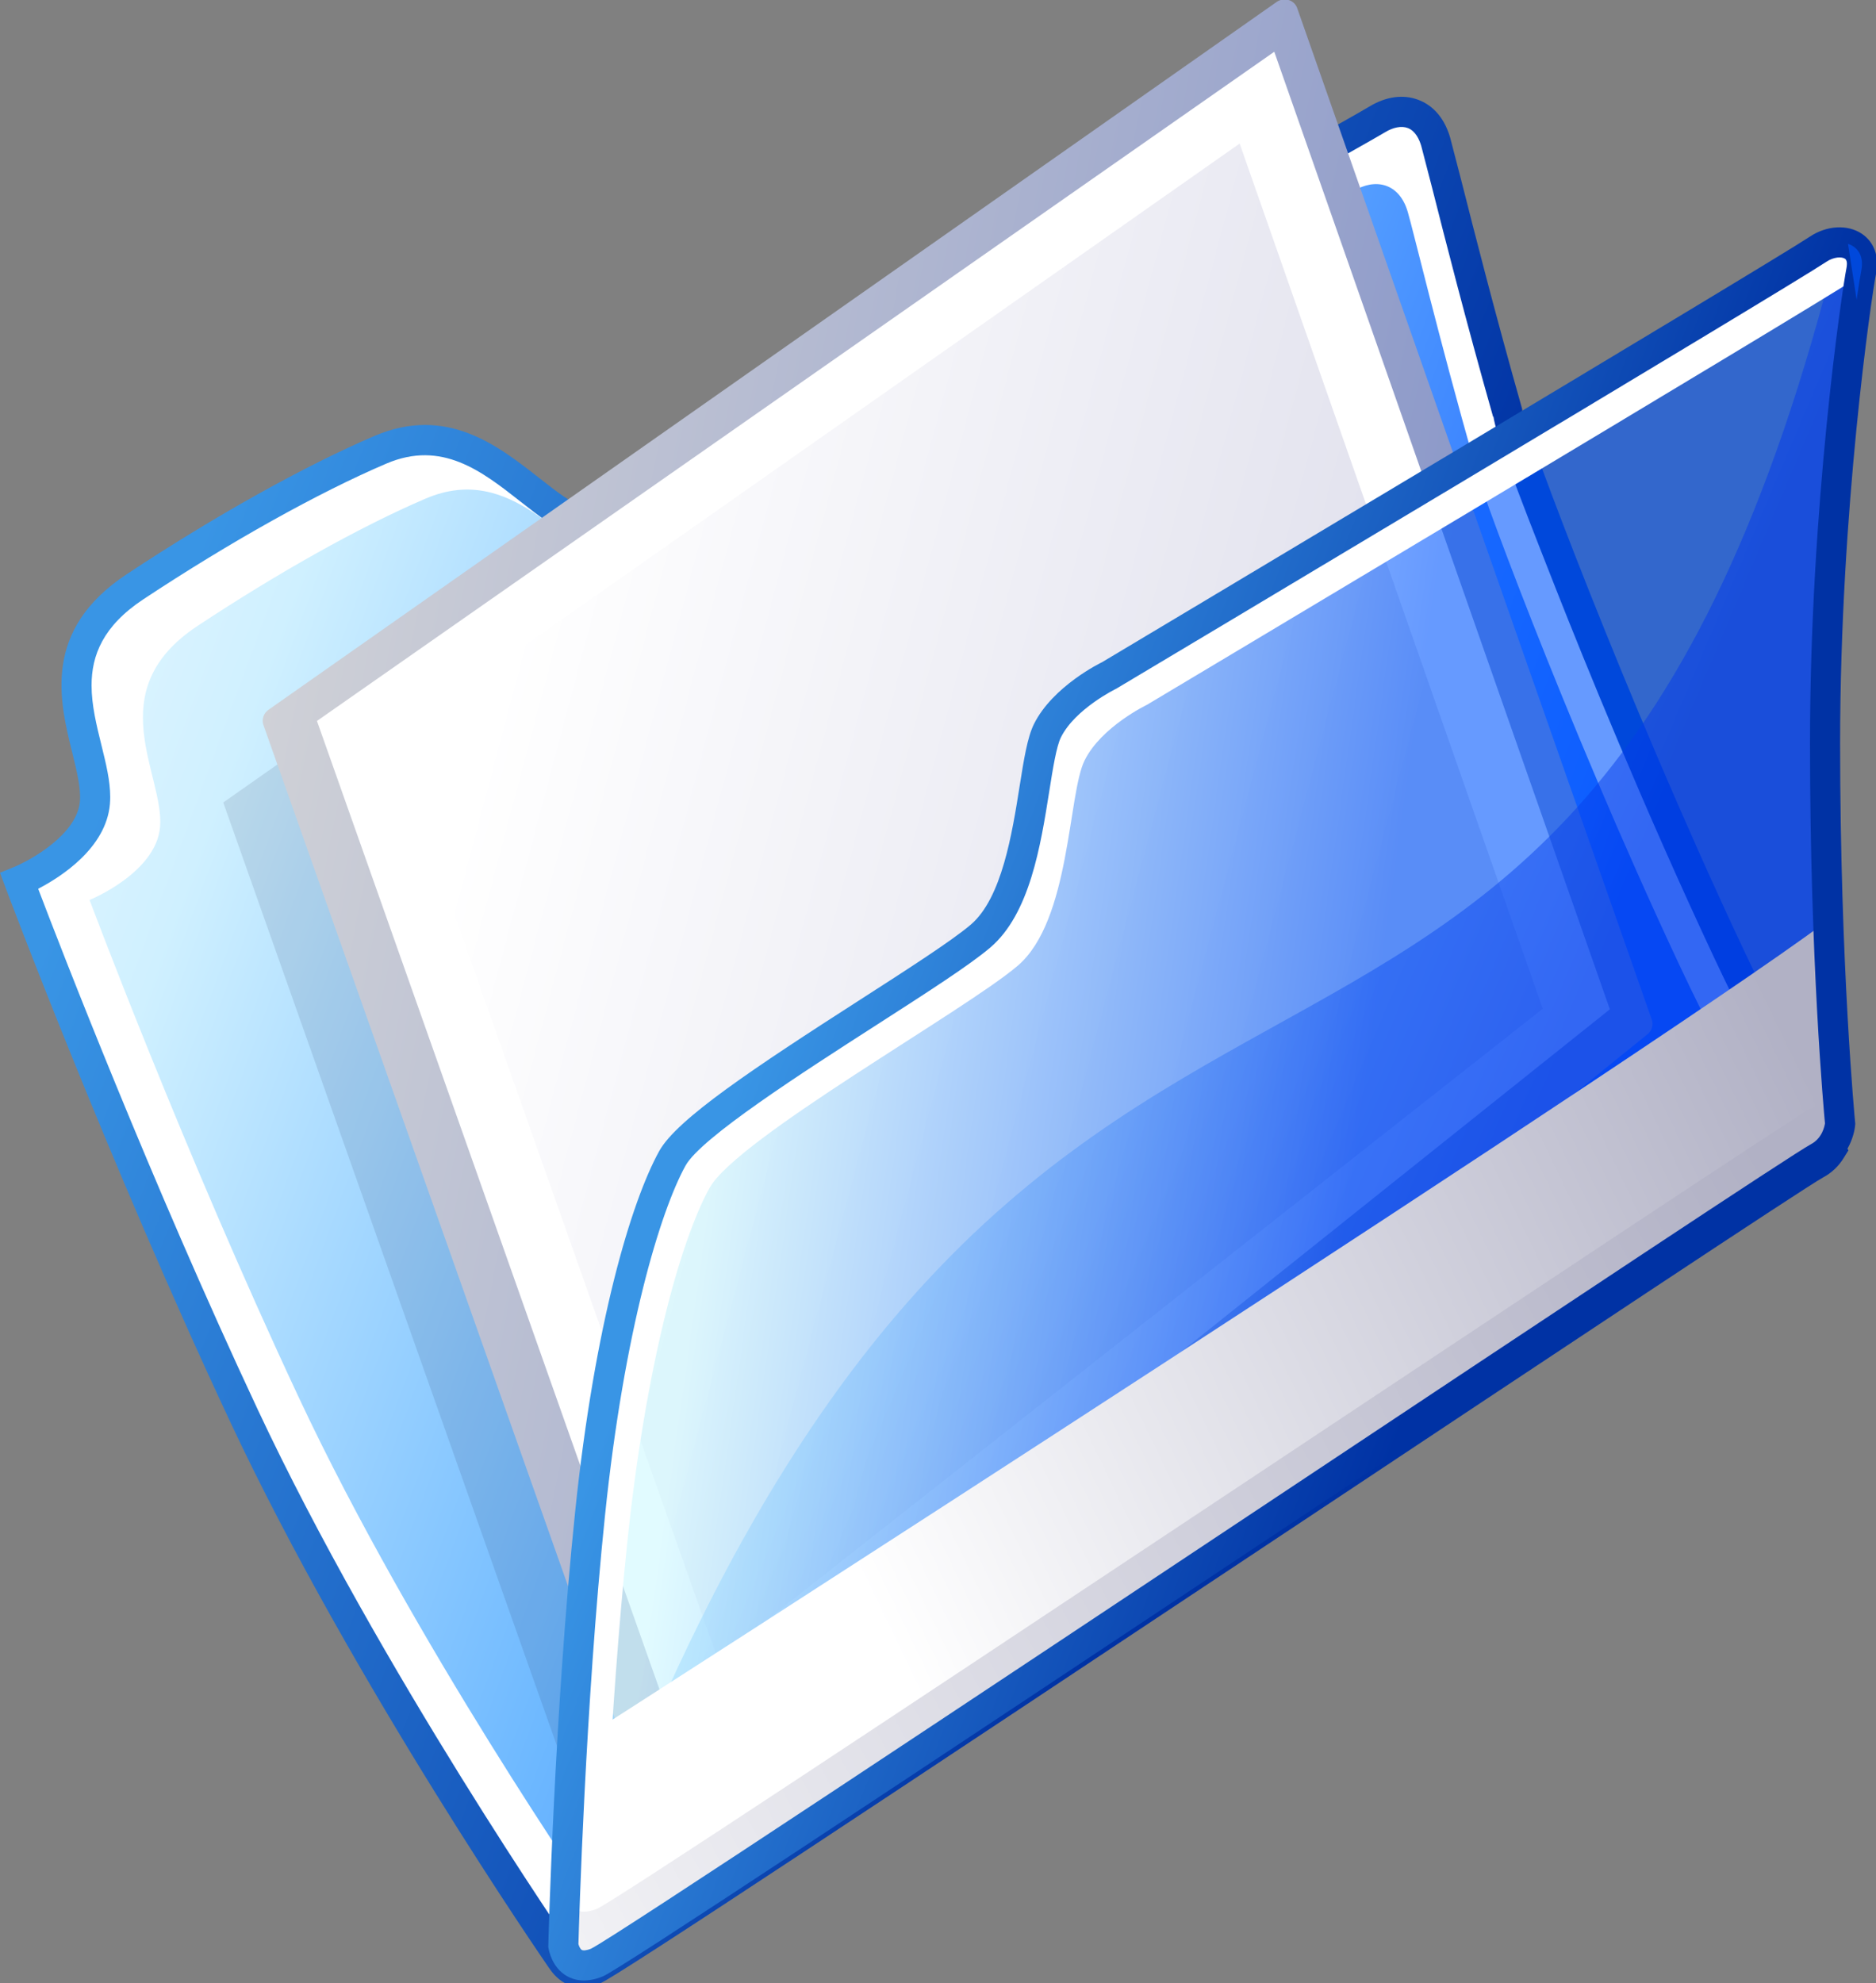 <?xml version="1.0" encoding="UTF-8" standalone="no"?>
<svg xmlns="http://www.w3.org/2000/svg" xmlns:xlink="http://www.w3.org/1999/xlink" width="124.628" height="131.713" viewBox="0 0 124.628 131.713">
  <rect x="0" y="0" width="124.628" height="131.713" fill="#808080" stroke="none"/>
  <linearGradient id="d" x1="65.231" x2="58.715" y1="-17.408" y2="128.952" gradientUnits="userSpaceOnUse">
    <stop offset=".382" stop-color="#dcf0ff"/>
    <stop offset=".444" stop-color="#c9e6ff"/>
    <stop offset=".631" stop-color="#92caff"/>
    <stop offset=".793" stop-color="#6ab5ff"/>
    <stop offset=".921" stop-color="#52a9ff"/>
    <stop offset="1" stop-color="#49a4ff"/>
  </linearGradient>
  <linearGradient id="a">
    <stop offset="0" stop-color="#0032a4"/>
    <stop offset="1" stop-color="#3995e5"/>
  </linearGradient>
  <linearGradient id="e" x1="85.484" x2="8.945" y1="76.749" y2="47.166" gradientUnits="userSpaceOnUse" xlink:href="#a"/>
  <linearGradient id="f" x1="-22.023" x2="98.749" y1="36.993" y2="81.54" gradientUnits="userSpaceOnUse">
    <stop offset=".017" stop-color="#fff"/>
    <stop offset=".309" stop-color="#cff0ff"/>
    <stop offset=".635" stop-color="#6db8ff"/>
    <stop offset="1" stop-color="#1e65ff"/>
  </linearGradient>
  <linearGradient id="g" x1="820.53" x2="894.983" y1="-194.443" y2="-150.192" gradientTransform="matrix(.943 -.334 .334 .943 -702.693 506.052)" gradientUnits="userSpaceOnUse">
    <stop offset="0" stop-color="#d9d9d9"/>
    <stop offset="1" stop-color="#8c99c9"/>
  </linearGradient>
  <linearGradient id="h" x1="116.14" x2="175.726" y1="37.399" y2="45.802" gradientTransform="matrix(.993 .119 -.119 .993 -79.072 .035)" gradientUnits="userSpaceOnUse">
    <stop offset="0" stop-color="#fff"/>
    <stop offset="1" stop-color="#dfdfec"/>
  </linearGradient>
  <linearGradient id="i" x1="55.08" x2="98.925" y1="62.47" y2="81.071" gradientUnits="userSpaceOnUse">
    <stop offset=".146" stop-color="#6ac5ff"/>
    <stop offset=".254" stop-color="#61b3fa"/>
    <stop offset=".469" stop-color="#4886ec"/>
    <stop offset=".768" stop-color="#213dd7"/>
    <stop offset="1" stop-color="#0000c5"/>
  </linearGradient>
  <linearGradient id="b">
    <stop offset="0" stop-color="#cdf8ff"/>
    <stop offset="1" stop-color="#0056ff"/>
  </linearGradient>
  <linearGradient id="j" x1="48.565" x2="90.431" y1="68.683" y2="74.575" gradientUnits="userSpaceOnUse" xlink:href="#b"/>
  <linearGradient id="c">
    <stop offset="0" stop-color="#fff"/>
    <stop offset="1" stop-color="#b1b1c5"/>
  </linearGradient>
  <linearGradient id="k" x1="56.81" x2="121.188" y1="107.773" y2="76.748" gradientUnits="userSpaceOnUse" xlink:href="#c"/>
  <linearGradient id="l" x1="16.092" x2="116.859" y1="131.475" y2="76.539" gradientUnits="userSpaceOnUse" xlink:href="#c"/>
  <linearGradient id="m" x1="57.196" x2="121.482" y1="105.095" y2="74.114" gradientUnits="userSpaceOnUse" xlink:href="#c"/>
  <linearGradient id="n" x1="98.721" x2="52.721" y1="80.361" y2="62.582" gradientUnits="userSpaceOnUse" xlink:href="#a"/>
  <linearGradient id="o" x1="56.999" x2="98.865" y1="8.754" y2="14.646" gradientUnits="userSpaceOnUse" xlink:href="#b"/>
  <path fill="url(#d)" fill-rule="evenodd" d="m100.155 27.424c-2.629-9.263-4.355-16.555-4.775-17.999-.605-2.082-2.324-2.45-3.891-1.493-2.004 1.227-45.74 25.561-45.74 25.561s-3.469 2.492-7.072 1.264c-3.6-1.231-7.215-7.522-13.402-4.884-4.748 2.026-10.73 5.412-16.306 9.1-7.002 4.631-2.341 10.637-2.664 14.347-.287 3.28-5.03 5.204-5.03 5.204s6.712 17.963 14.935 35.508c8.222 17.543 21.085 36.104 21.085 36.104.312.441.863 1.21 2.23.65 1.95-.794 78.554-52.095 81.121-53.47.463-.247.775-.594.988-.938-2.408-4.28-4.805-8.814-6.898-13.286-8.225-17.544-14.799-35.565-14.581-35.668z" clip-rule="evenodd"/>
  <path fill="#fff" fill-rule="evenodd" d="m100.155 27.424c-2.629-9.263-4.355-16.555-4.775-17.999-.605-2.082-2.324-2.45-3.891-1.493-2.004 1.227-45.74 25.561-45.74 25.561s-3.469 2.492-7.072 1.264c-3.6-1.231-7.215-7.522-13.402-4.884-4.748 2.026-10.73 5.412-16.306 9.1-7.002 4.631-2.341 10.637-2.664 14.347-.287 3.28-5.03 5.204-5.03 5.204s6.712 17.963 14.935 35.508c8.222 17.543 21.085 36.104 21.085 36.104.312.441.863 1.21 2.23.65 1.95-.794 78.554-52.095 81.121-53.47.463-.247.775-.594.988-.938-2.408-4.28-4.805-8.814-6.898-13.286-8.225-17.544-14.799-35.565-14.581-35.668z" clip-rule="evenodd"/>
  <path fill="url(#e)" d="m90.968 7.079c-1.964 1.202-45.267 25.296-45.705 25.54-.125.082-3.207 2.233-6.264 1.191-.974-.333-2.055-1.181-3.198-2.078-2.736-2.146-6.14-4.817-10.919-2.779-4.62 1.972-10.621 5.32-16.465 9.186-5.625 3.721-4.467 8.412-3.621 11.837.303 1.225.588 2.382.512 3.258-.191 2.179-3.249 3.89-4.412 4.365l-.896.366.338.909c.067.18 6.82 18.202 14.966 35.583 8.163 17.417 21.039 36.062 21.168 36.249.33.468 1.32 1.871 3.431 1.007 1.086-.442 19.178-12.441 46.655-30.696 16.446-10.926 33.451-22.225 34.56-22.817.56-.3 1.02-.734 1.366-1.293l.311-.502-.29-.515c-2.667-4.74-4.976-9.188-6.864-13.22-7.764-16.563-14.239-34.036-14.501-35.355l-.008-.04-.015-.124c-1.824-6.429-3.206-11.879-4.032-15.135l-.745-2.87c-.459-1.58-1.39-2.234-2.089-2.505-1.013-.393-2.179-.237-3.283.438zm1.044 1.706c.552-.337 1.104-.439 1.517-.28.506.196.764.76.892 1.199l.727 2.803c.828 3.267 2.215 8.734 4.047 15.189 0 0 .016-.035.017-.038.19 1.257 1.269 4.14 4.139 11.425 1.914 4.857 5.82 14.491 10.481 24.434 1.818 3.884 4.045 8.164 6.576 12.695-.081.067-.137.171-.231.222-1.192.639-16.731 10.962-34.723 22.915-20.018 13.299-44.929 29.85-46.326 30.52-.618.253-.733.088-1.015-.31-.123-.179-12.906-18.69-20.997-35.953-7.104-15.153-13.144-30.8-14.58-34.575 1.526-.795 4.51-2.708 4.766-5.624.014-.158.02-.317.02-.478 0-1.073-.284-2.225-.583-3.434-.326-1.319-.656-2.655-.656-3.972 0-1.995.758-3.945 3.438-5.718 5.748-3.802 11.633-7.087 16.146-9.014 3.69-1.574 6.341.505 8.899 2.513 1.281 1.005 2.49 1.954 3.787 2.397 3.885 1.323 7.495-1.061 7.919-1.357 2.102-1.167 43.749-24.341 45.74-25.559z"/>
  <path fill="url(#f)" d="m97.971 30.834c-2.447-8.622-4.054-15.405-4.447-16.751-.562-1.936-2.164-2.279-3.62-1.388-1.864 1.141-42.564 23.786-42.564 23.786s-3.228 2.318-6.581 1.176c-3.352-1.146-6.715-7-12.474-4.545-4.418 1.885-9.985 5.036-15.173 8.468-6.515 4.31-2.177 9.898-2.479 13.351-.267 3.052-4.682 4.843-4.682 4.843s6.247 16.716 13.899 33.043c7.651 16.324 19.62 33.598 19.62 33.598.292.411.803 1.126 2.076.605 1.816-.74 73.099-48.479 75.489-49.761.43-.227.719-.548.918-.869-2.24-3.983-4.47-8.203-6.419-12.363-7.651-16.327-13.77-33.097-13.563-33.193z"/>
  <path fill="#000030" d="m105.354 73.485-23.558-67.191-66.964 47.005 25.719 72.7z" opacity=".1"/>
  <path fill="url(#g)" d="m85.604 0c-.272-.082-.568-.03-.8.134l-66.965 47.006c-.329.232-.468.644-.34 1.008l25.721 72.699c.099.28.34.487.639.553.298.066.614-.021.837-.231l64.799-52.515c.258-.238.351-.601.24-.922l-23.559-67.194c-.089-.258-.3-.456-.572-.538z"/>
  <path fill="#fff" d="m106.947 67.036-22.293-63.599-63.598 44.447 24.205 68.417z"/>
  <path fill="url(#h)" d="m102.492 67.001-20.138-57.466-56.298 39.517 21.622 61.118z"/>
  <path fill="url(#i)" d="m39.664 130.345c1.953-.797 78.552-52.097 81.125-53.473 1.326-.708 1.457-2.229 1.457-2.229s-1.002-10.269-1.002-25.285c0-12.663 1.417-24.734 2.099-29.454-.221-1.448-.414-2.704-.573-3.708-.198-.065-.416-.088-.644-.08-18.272 73.562-54.772 28.562-84.066 111.891-.206.586-.2 1.337-.173 2.159.326.334.871.549 1.777.179z" opacity=".5"/>
  <path fill="url(#j)" d="m37.424 129.234s.384-15.294 1.776-28.712c1.218-11.731 3.52-20.063 5.466-23.585 1.82-3.295 16.958-11.766 20.473-14.765 3.516-2.998 3.334-11.399 4.445-13.641 1.111-2.24 4.143-3.693 4.143-3.693s44.271-26.433 47.066-28.293c1.348-.899 3.232-.454 2.854 1.451-.357 1.776-2.404 16.148-2.404 31.362 0 15.017 1.002 25.285 1.002 25.285s-.131 1.521-1.457 2.229c-2.572 1.376-79.171 52.676-81.125 53.473-1.952.797-2.239-1.111-2.239-1.111z" opacity=".6"/>
  <path fill="#fff" d="m47.132 78.909c1.821-3.295 16.96-11.765 20.474-14.764 3.516-2.997 3.334-11.399 4.447-13.641 1.109-2.24 4.141-3.692 4.141-3.692s44.271-26.434 47.066-28.294c.104-.069.213-.115.32-.168.025-.143.047-.269.066-.354.379-1.905-1.506-2.351-2.854-1.451-2.795 1.861-47.066 28.293-47.066 28.293s-3.031 1.454-4.143 3.693c-1.111 2.242-.93 10.643-4.445 13.641-3.515 2.999-18.653 11.47-20.473 14.765-1.946 3.521-4.248 11.854-5.466 23.585-1.393 13.418-1.776 28.712-1.776 28.712s.287 1.907 2.239 1.11c.045-.019.14-.071.257-.138.111-3.603.567-16.33 1.748-27.711 1.218-11.73 3.52-20.063 5.465-23.586z"/>
  <path fill="url(#k)" d="m37.927 117.278c-.374 6.873-.503 11.956-.503 11.956s.287 1.907 2.239 1.11c1.953-.797 78.552-52.097 81.125-53.473 1.326-.708 1.457-2.229 1.457-2.229s-.457-4.688-.752-12.353c-7.881 4.958-81.241 54.069-83.183 54.86-.135.058-.261.098-.383.129z"/>
  <path fill="url(#l)" d="m37.927 117.278c-.374 6.873-.503 11.956-.503 11.956s.287 1.907 2.239 1.11c1.953-.797 78.552-52.097 81.125-53.473 1.326-.708 1.457-2.229 1.457-2.229s-.457-4.688-.752-12.353c-7.881 4.958-81.241 54.069-83.183 54.86-.135.058-.261.098-.383.129z"/>
  <path fill="url(#m)" d="m38.635 115.524c-.374 6.873-1.211 10.142-1.211 10.142s.287 1.906 2.239 1.11c1.953-.798 78.552-52.097 81.125-53.473 1.326-.709 1.457-2.229 1.457-2.229s.252-2.873-.045-10.538c-8.312 6.657-83.443 54.957-83.565 54.988z"/>
  <path fill="url(#n)" d="m120.239 15.714c-2.742 1.825-46.582 28.002-47.024 28.267-.056.022-3.275 1.588-4.525 4.107-.438.883-.666 2.322-.956 4.144-.497 3.131-1.178 7.419-3.242 9.18-1.254 1.069-4.208 2.967-7.335 4.977-7.083 4.551-12.188 7.937-13.365 10.065-1.843 3.336-4.279 11.383-5.585 23.965-1.381 13.304-1.777 28.637-1.781 28.79l-.002.088.013.086c.02.131.221 1.295 1.227 1.866.463.264 1.252.481 2.379.021 1.087-.443 19.117-12.401 46.5-30.595 16.521-10.977 33.604-22.326 34.718-22.922 1.424-.761 1.916-2.259 1.981-3.024l.008-.092-.009-.091c-.01-.103-.997-10.4-.997-25.188 0-15.478 2.088-29.688 2.385-31.165.228-1.144-.116-2.113-.946-2.67-.945-.63-2.329-.554-3.444.191zm-80.044 84.912c1.276-12.297 3.678-20.186 5.346-23.205 1.023-1.851 7.77-6.185 12.695-9.35 3.325-2.136 6.196-3.98 7.552-5.138 2.626-2.24 3.344-6.758 3.92-10.388.241-1.522.47-2.96.771-3.569.941-1.897 3.653-3.224 3.681-3.236 1.888-1.123 44.403-26.509 47.187-28.362.468-.312.998-.342 1.223-.192.098.065.127.201.127.339 0 .1-.016.2-.03.276-.302 1.5-2.424 15.92-2.424 31.557 0 14.421.927 24.527.995 25.253-.025.176-.178.981-.921 1.379-1.198.641-16.809 11.012-34.883 23.02-19.949 13.255-44.777 29.75-46.17 30.418-.317.13-.527.13-.611.084-.104-.058-.19-.251-.226-.393.038-1.37.456-15.845 1.768-28.493z"/>
  <path fill="url(#o)" d="m123.647 17.997c.199-1.002-.233-1.589-.879-1.8.159 1.005.353 2.26.573 3.708.138-.951.247-1.611.306-1.908z" opacity=".6"/>
</svg>
